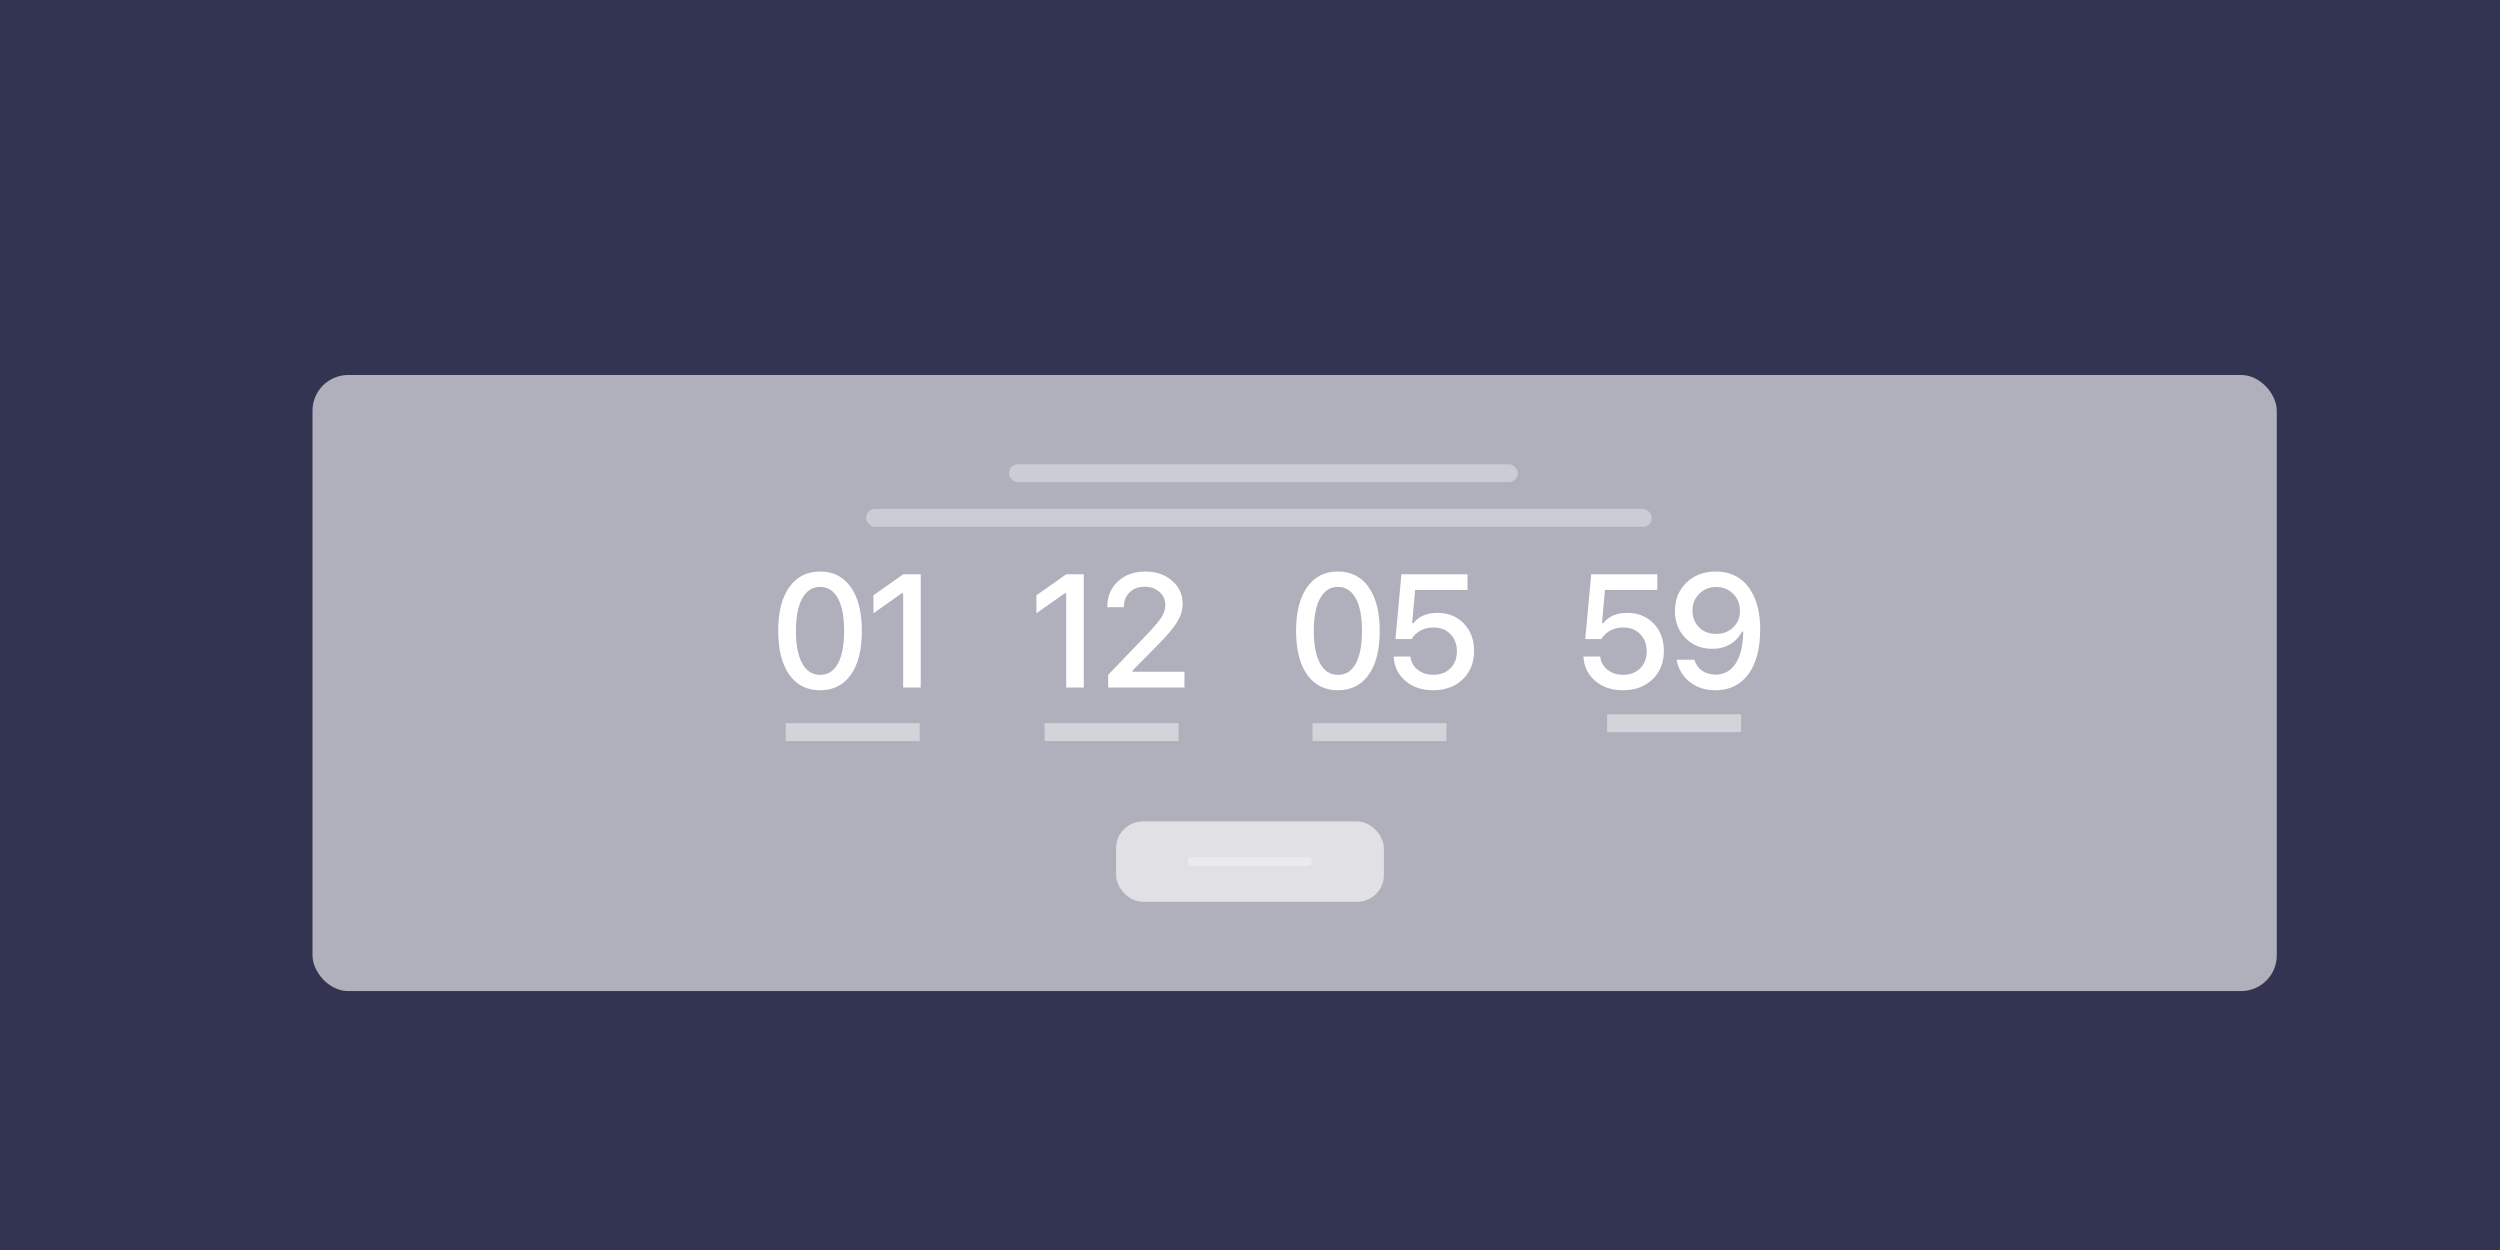 <?xml version="1.0" encoding="UTF-8"?>
<svg width="280px" height="140px" viewBox="0 0 280 140" version="1.1" xmlns="http://www.w3.org/2000/svg" xmlns:xlink="http://www.w3.org/1999/xlink">
    <!-- Generator: Sketch 63 (92445) - https://sketch.com -->
    <title>countdown</title>
    <desc>Created with Sketch.</desc>
    <defs>
        <rect id="path-1" x="0" y="0" width="280" height="140"></rect>
    </defs>
    <g id="Page-1" stroke="none" stroke-width="1" fill="none" fill-rule="evenodd">
        <g id="Artboard" transform="translate(-853, -1453)">
            <g id="countdown" transform="translate(853, 1453)">
                <rect id="Rectangle" fill="#323452" x="0" y="0" width="280" height="140"></rect>
                <g id="Clipped">
                    <mask id="mask-2" fill="white">
                        <use xlink:href="#path-1"></use>
                    </mask>
                    <g id="Rectangle"></g>
                    <g id="Group" mask="url(#mask-2)">
                        <rect id="Rectangle" fill="#323452" x="0" y="0" width="280" height="140"></rect>
                        <g id="Group-11" transform="translate(35, 42)" fill="#FFFFFF">
                            <rect id="Rectangle" fill-opacity="0.61" x="0" y="0" width="220" height="69" rx="4"></rect>
                            <rect id="Rectangle" fill-opacity="0.453" x="53" y="39" width="15" height="2"></rect>
                            <rect id="Rectangle-Copy-2" fill-opacity="0.453" x="82" y="39" width="15" height="2"></rect>
                            <rect id="Rectangle-Copy-3" fill-opacity="0.453" x="112" y="39" width="15" height="2"></rect>
                            <rect id="Rectangle-Copy-4" fill-opacity="0.453" x="145" y="38" width="15" height="2"></rect>
                            <g id="Group-12" transform="translate(62, 10)" fill-opacity="0.354">
                                <rect id="Rectangle" x="0" y="5" width="88" height="2" rx="1"></rect>
                                <rect id="Rectangle-Copy" x="16" y="0" width="57" height="2" rx="1"></rect>
                            </g>
                            <path d="M56.854,35.308 C58.33,35.308 59.479,34.726 60.299,33.563 C61.119,32.4 61.529,30.767 61.529,28.663 C61.529,26.565 61.116,24.932 60.29,23.763 C59.464,22.594 58.318,22.01 56.854,22.01 C55.377,22.01 54.226,22.593 53.399,23.759 C52.573,24.925 52.16,26.554 52.16,28.646 C52.16,30.755 52.572,32.393 53.395,33.559 C54.218,34.725 55.371,35.308 56.854,35.308 Z M56.854,33.585 C55.986,33.585 55.318,33.16 54.85,32.311 C54.381,31.461 54.146,30.239 54.146,28.646 C54.146,27.069 54.384,25.856 54.858,25.007 C55.333,24.157 55.998,23.732 56.854,23.732 C57.709,23.732 58.371,24.156 58.84,25.002 C59.309,25.849 59.543,27.063 59.543,28.646 C59.543,30.245 59.312,31.468 58.849,32.315 C58.386,33.162 57.721,33.585 56.854,33.585 Z M68.124,35 L68.124,22.317 L66.164,22.317 L62.824,24.673 L62.824,26.686 L66.006,24.436 L66.155,24.436 L66.155,35 L68.124,35 Z" id="01" fill-rule="nonzero"></path>
                            <path d="M86.381,35 L86.381,22.317 L84.421,22.317 L81.081,24.673 L81.081,26.686 L84.263,24.436 L84.412,24.436 L84.412,35 L86.381,35 Z M97.66,35 L97.66,33.233 L91.86,33.233 L91.86,33.084 L94.681,30.228 C95.741,29.155 96.469,28.29 96.865,27.63 C97.26,26.971 97.458,26.305 97.458,25.631 C97.458,24.588 97.063,23.724 96.272,23.038 C95.481,22.353 94.482,22.01 93.275,22.01 C92.027,22.01 91.004,22.38 90.207,23.122 C89.41,23.863 89.012,24.816 89.012,25.982 L89.012,25.982 L89.012,26.009 L90.875,26.009 L90.875,25.982 C90.875,25.303 91.09,24.755 91.521,24.339 C91.952,23.923 92.516,23.715 93.213,23.715 C93.869,23.715 94.417,23.908 94.857,24.295 C95.296,24.682 95.516,25.165 95.516,25.745 C95.516,26.214 95.375,26.672 95.094,27.121 C94.813,27.569 94.25,28.232 93.406,29.111 L93.406,29.111 L89.117,33.576 L89.117,35 L97.66,35 Z" id="12" fill-rule="nonzero"></path>
                            <path d="M114.854,35.308 C116.33,35.308 117.479,34.726 118.299,33.563 C119.119,32.4 119.529,30.767 119.529,28.663 C119.529,26.565 119.116,24.932 118.29,23.763 C117.464,22.594 116.318,22.01 114.854,22.01 C113.377,22.01 112.226,22.593 111.399,23.759 C110.573,24.925 110.16,26.554 110.16,28.646 C110.16,30.755 110.572,32.393 111.395,33.559 C112.218,34.725 113.371,35.308 114.854,35.308 Z M114.854,33.585 C113.986,33.585 113.318,33.16 112.85,32.311 C112.381,31.461 112.146,30.239 112.146,28.646 C112.146,27.069 112.384,25.856 112.858,25.007 C113.333,24.157 113.998,23.732 114.854,23.732 C115.709,23.732 116.371,24.156 116.84,25.002 C117.309,25.849 117.543,27.063 117.543,28.646 C117.543,30.245 117.312,31.468 116.849,32.315 C116.386,33.162 115.721,33.585 114.854,33.585 Z M125.509,35.308 C126.874,35.308 127.98,34.9 128.827,34.086 C129.673,33.271 130.097,32.208 130.097,30.896 C130.097,29.647 129.714,28.626 128.95,27.833 C128.185,27.039 127.199,26.642 125.992,26.642 C124.803,26.642 123.909,27.025 123.312,27.793 L123.312,27.793 L123.162,27.793 L123.496,24.075 L129.359,24.075 L129.359,22.317 L121.958,22.317 L121.29,29.577 L123.092,29.577 C123.338,29.167 123.675,28.848 124.103,28.619 C124.53,28.391 125.014,28.276 125.553,28.276 C126.326,28.276 126.956,28.524 127.443,29.019 C127.929,29.514 128.172,30.157 128.172,30.948 C128.172,31.739 127.929,32.375 127.443,32.855 C126.956,33.336 126.318,33.576 125.527,33.576 C124.829,33.576 124.246,33.389 123.777,33.014 C123.309,32.639 123.036,32.144 122.96,31.528 L122.96,31.528 L121.088,31.528 C121.147,32.642 121.583,33.55 122.398,34.253 C123.212,34.956 124.249,35.308 125.509,35.308 Z" id="05" fill-rule="nonzero"></path>
                            <path d="M146.766,35.308 C148.131,35.308 149.237,34.9 150.083,34.086 C150.93,33.271 151.354,32.208 151.354,30.896 C151.354,29.647 150.971,28.626 150.207,27.833 C149.442,27.039 148.456,26.642 147.249,26.642 C146.06,26.642 145.166,27.025 144.568,27.793 L144.568,27.793 L144.419,27.793 L144.753,24.075 L150.615,24.075 L150.615,22.317 L143.215,22.317 L142.547,29.577 L144.349,29.577 C144.595,29.167 144.932,28.848 145.359,28.619 C145.787,28.391 146.271,28.276 146.81,28.276 C147.583,28.276 148.213,28.524 148.699,29.019 C149.186,29.514 149.429,30.157 149.429,30.948 C149.429,31.739 149.186,32.375 148.699,32.855 C148.213,33.336 147.574,33.576 146.783,33.576 C146.086,33.576 145.503,33.389 145.034,33.014 C144.565,32.639 144.293,32.144 144.217,31.528 L144.217,31.528 L142.345,31.528 C142.403,32.642 142.84,33.55 143.654,34.253 C144.469,34.956 145.506,35.308 146.766,35.308 Z M157.113,35.308 C158.701,35.308 159.936,34.708 160.818,33.51 C161.7,32.312 162.141,30.638 162.141,28.487 C162.141,26.94 161.88,25.654 161.359,24.629 C160.948,23.779 160.386,23.13 159.671,22.682 C158.956,22.234 158.13,22.01 157.193,22.01 C155.845,22.01 154.742,22.424 153.883,23.253 C153.025,24.083 152.596,25.145 152.596,26.439 C152.596,27.664 152.99,28.675 153.778,29.472 C154.566,30.269 155.564,30.667 156.771,30.667 C157.521,30.667 158.186,30.499 158.766,30.162 C159.346,29.825 159.788,29.352 160.093,28.742 L160.093,28.742 L160.242,28.742 C160.225,30.271 159.945,31.457 159.403,32.297 C158.861,33.138 158.104,33.559 157.131,33.559 C156.551,33.559 156.05,33.409 155.628,33.11 C155.206,32.812 154.919,32.404 154.767,31.889 L154.767,31.889 L152.78,31.889 C152.974,32.926 153.463,33.755 154.248,34.376 C155.033,34.997 155.988,35.308 157.113,35.308 Z M157.201,28.997 C156.422,28.997 155.786,28.751 155.294,28.259 C154.802,27.767 154.556,27.137 154.556,26.369 C154.556,25.625 154.811,25.001 155.32,24.497 C155.83,23.993 156.463,23.741 157.219,23.741 C157.969,23.741 158.599,23.996 159.109,24.506 C159.618,25.016 159.873,25.651 159.873,26.413 C159.873,27.163 159.621,27.781 159.117,28.268 C158.613,28.754 157.975,28.997 157.201,28.997 Z" id="59" fill-rule="nonzero"></path>
                        </g>
                    </g>
                </g>
                <rect id="Rectangle" fill-opacity="0.61" fill="#FFFFFF" x="125" y="92" width="30" height="9" rx="3"></rect>
                <rect id="Rectangle" fill-opacity="0.354" fill="#FFFFFF" x="133" y="96" width="14" height="1" rx="0.5"></rect>
            </g>
        </g>
    </g>
</svg>